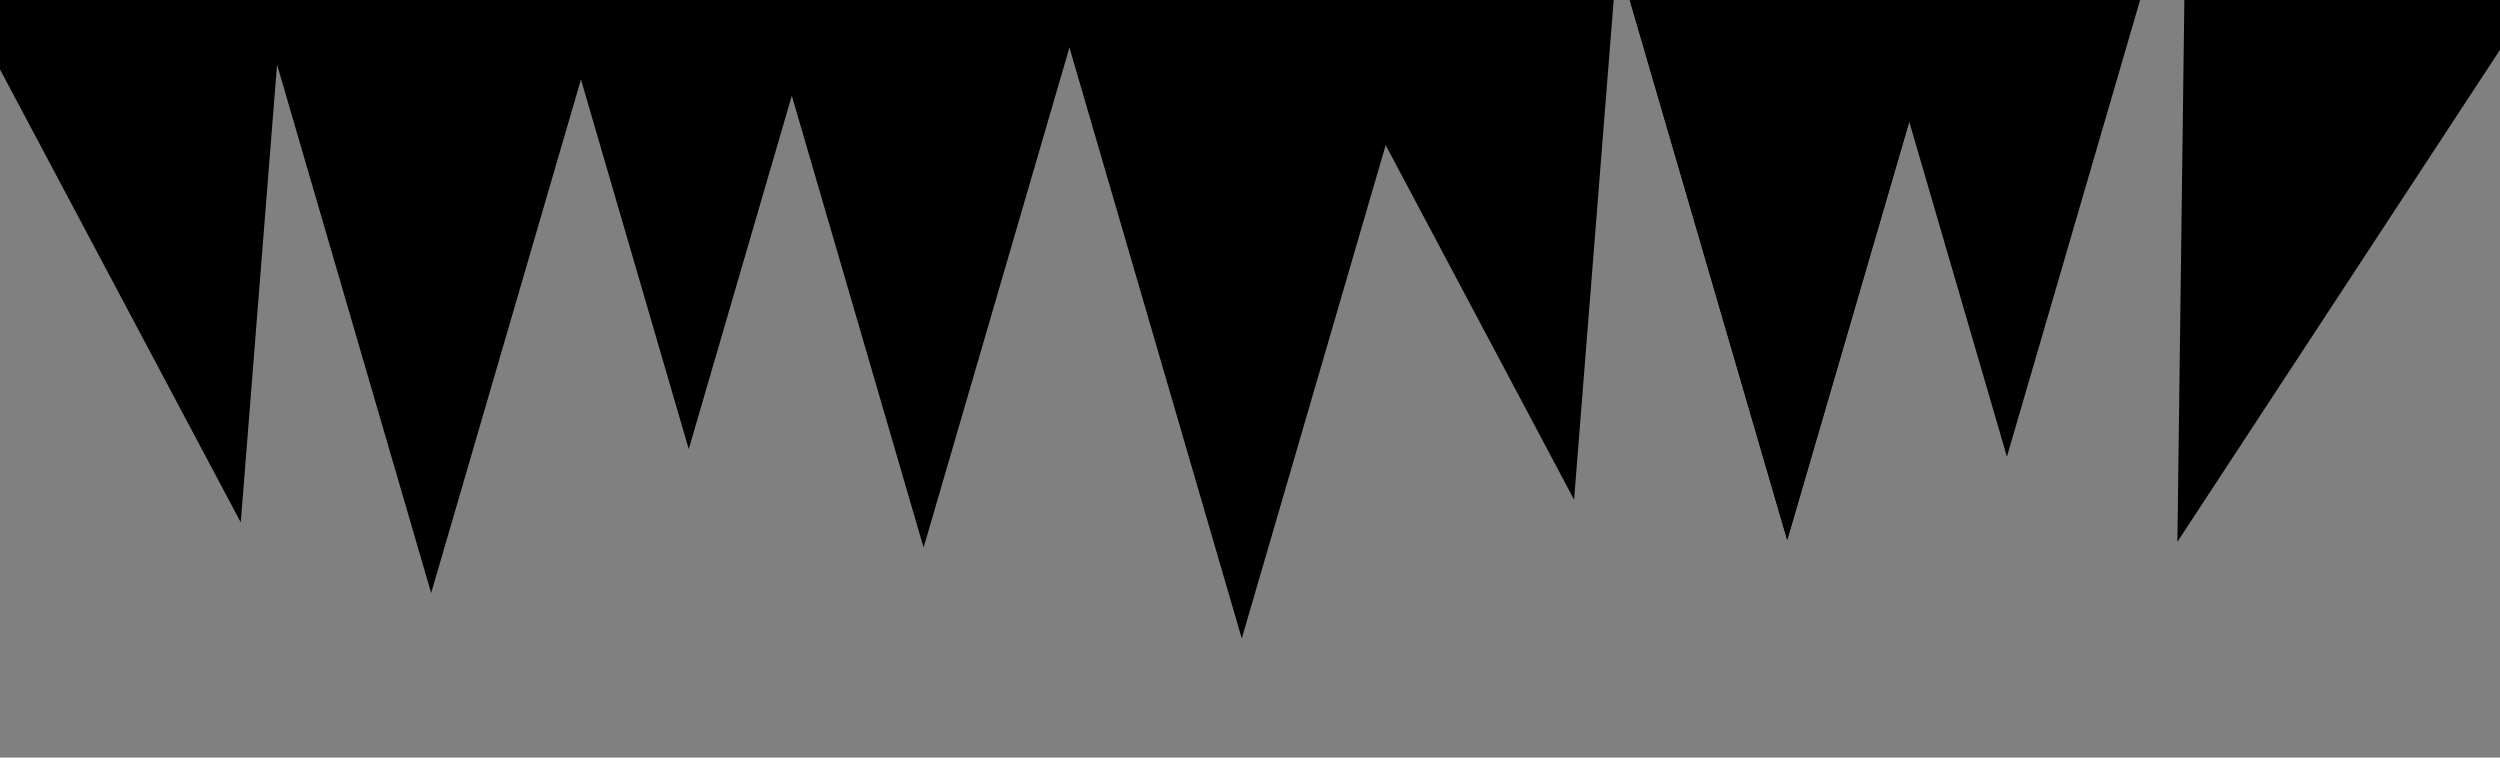 <svg width="330" height="100" xmlns="http://www.w3.org/2000/svg">

 <rect width="100%" height="100%" fill="#808080" stroke="none"/>

 <g>
  <title>Layer 1</title>
  <path stroke-width="22" transform="rotate(168.272, 18.915, 6.993)" id="svg_2" d="m4.915,30.993l14,-48l14,48l-28,0z" stroke="#000" fill="#fff"/>
  <path stroke-width="22" transform="rotate(168.272, 194.915, 3.993)" id="svg_6" d="m180.915,27.993l14,-48l14,48l-28,0z" stroke="#000" fill="#fff"/>
  <path stroke-width="22" transform="rotate(180, 235.915, 7.993)" id="svg_7" d="m221.915,31.993l14,-48l14,48l-28,0z" stroke="#000" fill="#fff"/>
  <path stroke-width="22" transform="rotate(-163.005, 305.915, 10.993)" id="svg_8" d="m291.915,34.993l14,-48l14,48l-28,0z" stroke="#000" fill="#fff"/>
  <path stroke-width="22" transform="rotate(180, 56.915, 14.993)" id="svg_9" d="m42.915,38.993l14,-48l14,48l-28,0z" stroke="#000" fill="#fff"/>
  <path stroke-width="22" transform="rotate(180, 90.915, -4.007)" id="svg_10" d="m76.915,19.993l14,-48l14,48l-28,0z" stroke="#000" fill="#fff"/>
  <path stroke-width="22" transform="rotate(180, 121.915, 8.993)" id="svg_11" d="m107.915,32.993l14,-48l14,48l-28,0z" stroke="#000" fill="#fff"/>
  <path stroke-width="22" transform="rotate(180, 163.915, 20.993)" id="svg_12" d="m149.915,44.993l14,-48l14,48l-28,0z" stroke="#000" fill="#fff"/>
  <path stroke-width="22" transform="rotate(180, 235.915, 7.993)" id="svg_13" d="m221.915,31.993l14,-48l14,48l-28,0z" stroke="#000" fill="#fff"/>
  <path stroke-width="22" transform="rotate(180, 264.915, -3.007)" id="svg_14" d="m250.915,20.993l14,-48l14,48l-28,0z" stroke="#000" fill="#fff"/>
 </g>
</svg>